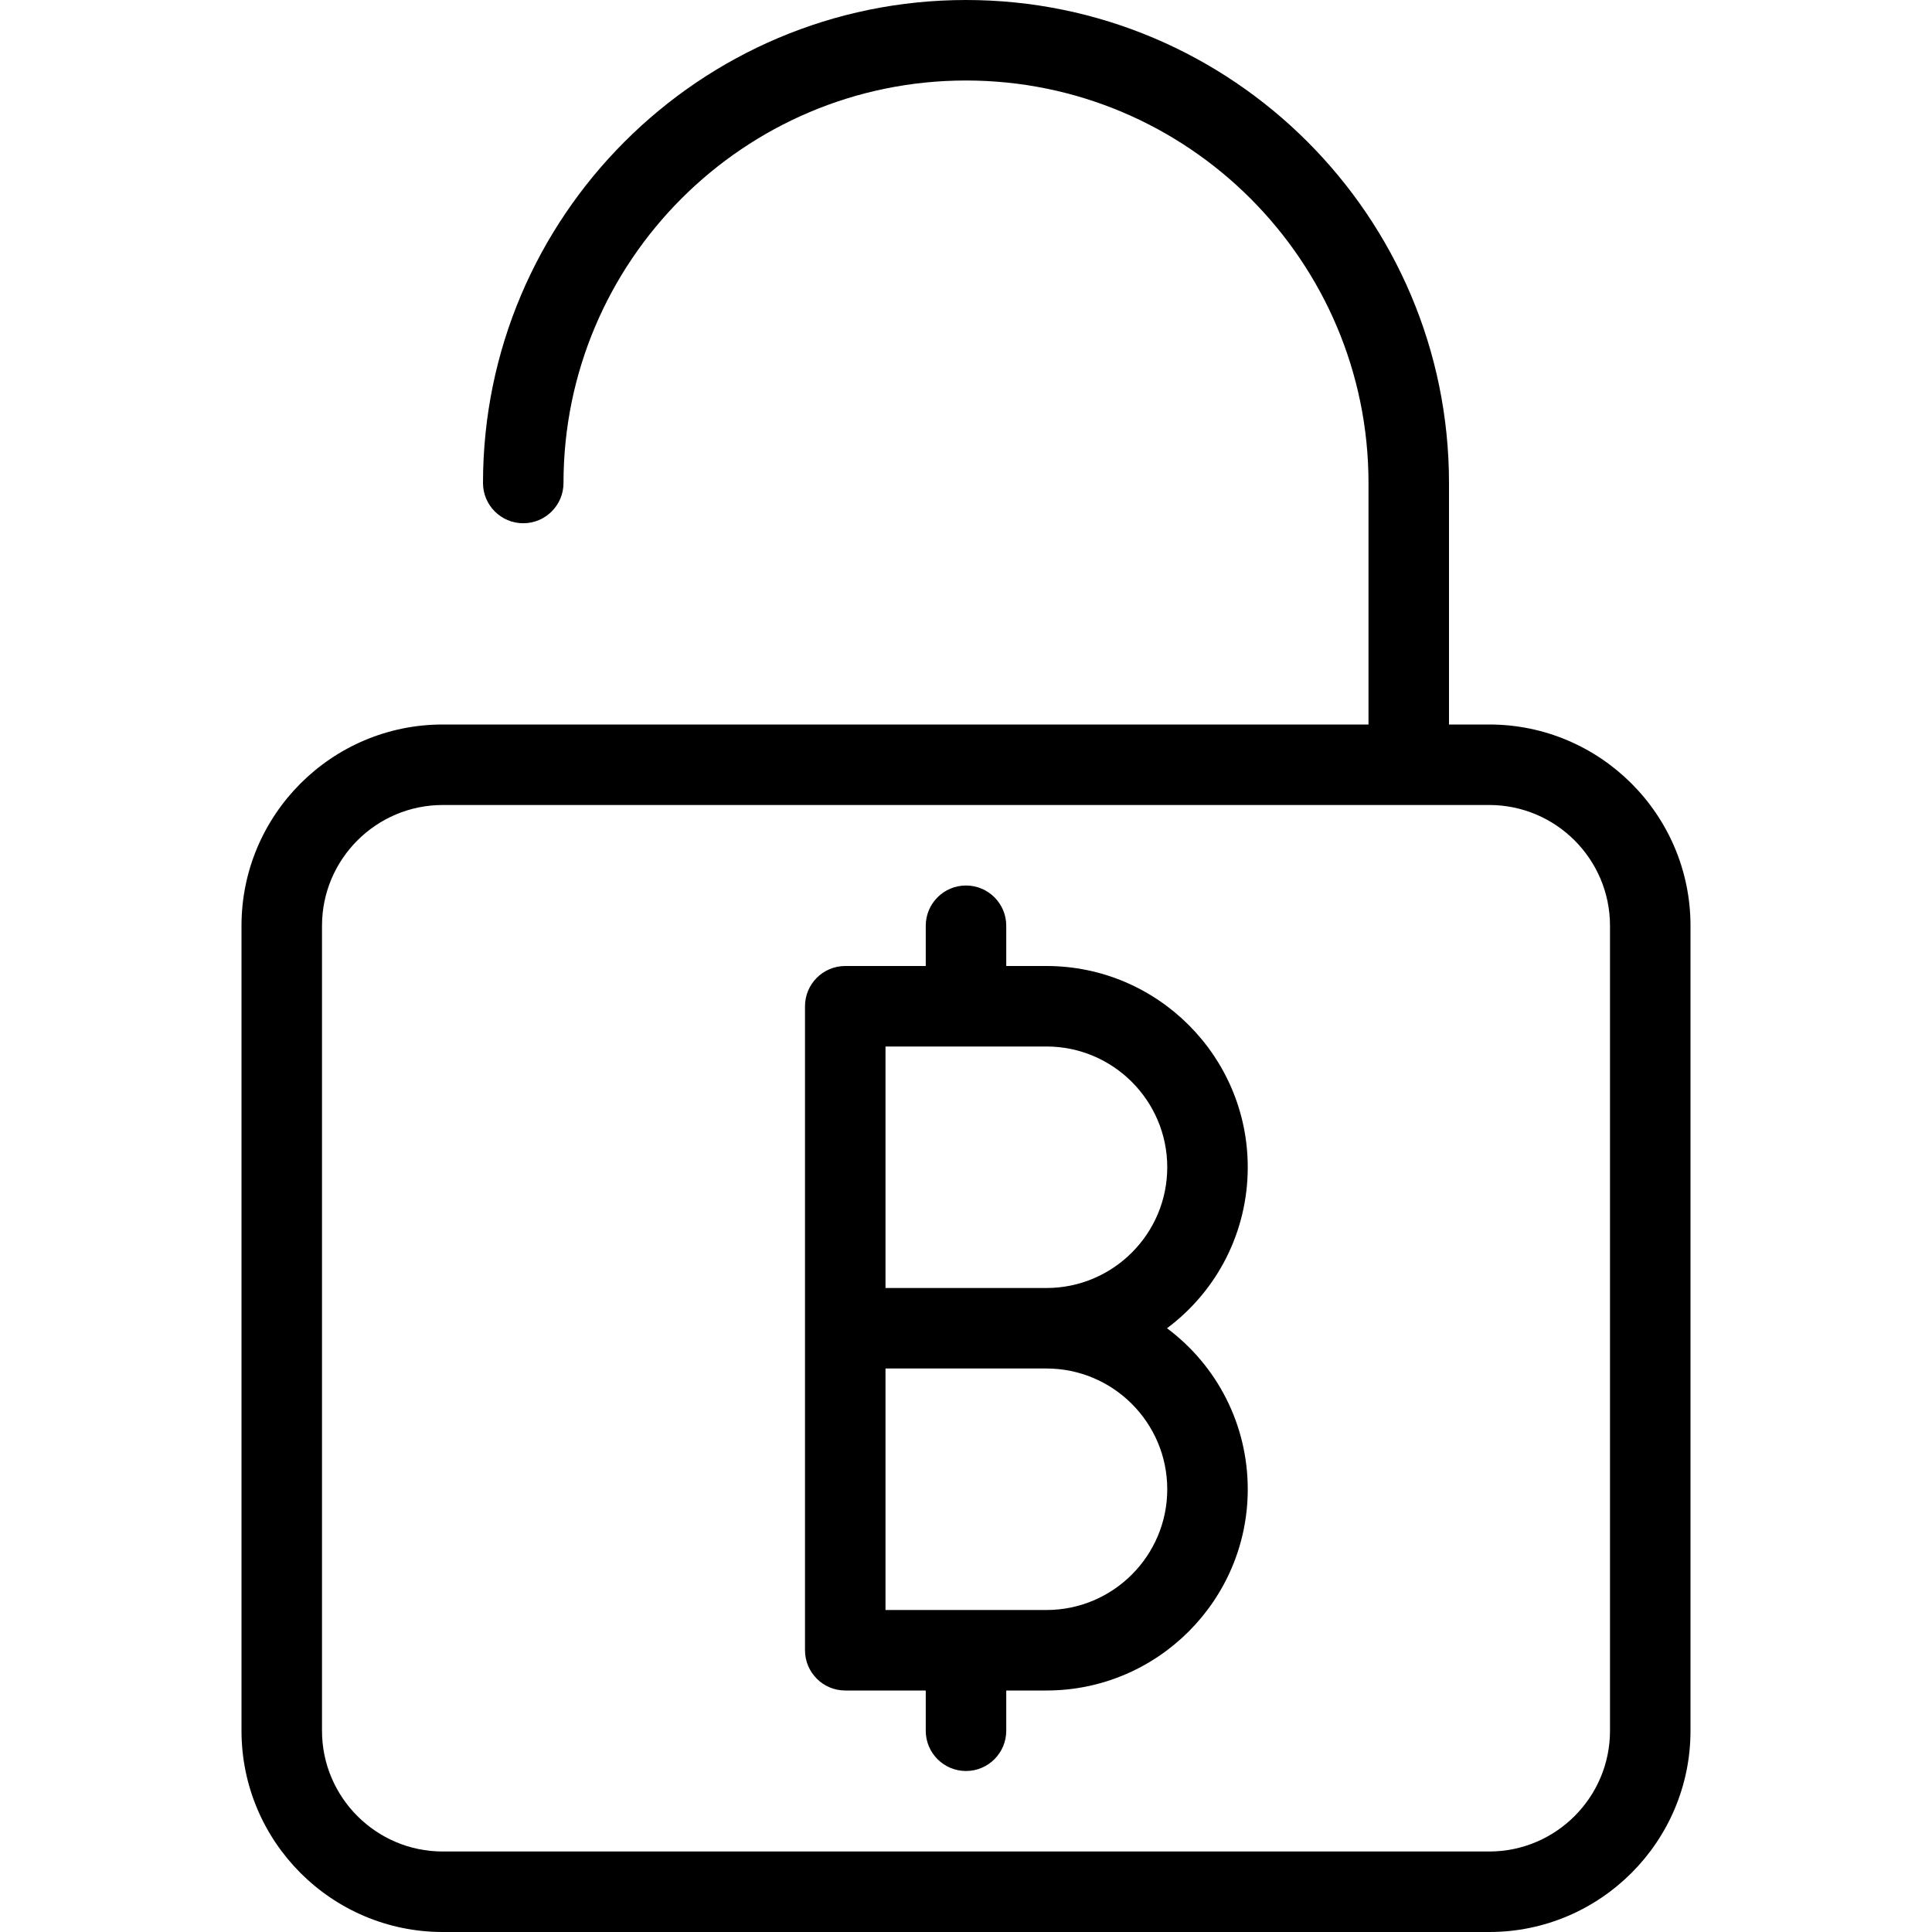 <?xml version="1.0" encoding="utf-8"?>
<!-- Generator: Adobe Illustrator 22.1.0, SVG Export Plug-In . SVG Version: 6.00 Build 0)  -->
<svg version="1.1" id="Layer_1" xmlns="http://www.w3.org/2000/svg" xmlns:xlink="http://www.w3.org/1999/xlink" x="0px" y="0px"
	 viewBox="0 0 24 24" style="enable-background:new 0 0 24 24;" xml:space="preserve">
<g>
	<title>crypto-currency-bitcoin-unlock</title>
	<path d="M5.5,24C4.121,24,3,22.878,3,21.5v-10C3,10.121,4.121,9,5.5,9H17V6c0-2.757-2.243-5-5-5C9.243,1,7,3.243,7,6
		c0,0.276-0.224,0.5-0.5,0.5S6,6.276,6,6c0-3.308,2.692-6,6-6c3.308,0,6,2.692,6,6v3h0.5c1.378,0,2.5,1.121,2.5,2.5v10
		c0,1.378-1.122,2.5-2.5,2.5H5.5z M5.5,10C4.673,10,4,10.673,4,11.5v10C4,22.327,4.673,23,5.5,23h13c0.827,0,1.5-0.673,1.5-1.5v-10
		c0-0.827-0.673-1.5-1.5-1.5H5.5z"/>
	<path d="M12,22c-0.276,0-0.5-0.224-0.5-0.5V21h-1c-0.276,0-0.5-0.224-0.5-0.5v-8c0-0.276,0.224-0.5,0.5-0.5h1v-0.5
		c0-0.276,0.224-0.5,0.5-0.5c0.276,0,0.5,0.224,0.5,0.5V12H13c1.378,0,2.5,1.122,2.5,2.5c0,0.798-0.376,1.532-1.003,2
		c0.627,0.468,1.003,1.202,1.003,2c0,1.378-1.122,2.5-2.5,2.5h-0.5v0.5C12.5,21.776,12.276,22,12,22z M13,20
		c0.827,0,1.5-0.673,1.5-1.5S13.827,17,13,17h-2v3H13z M13,16c0.827,0,1.5-0.673,1.5-1.5S13.827,13,13,13h-2v3H13z"/>
</g>
</svg>
